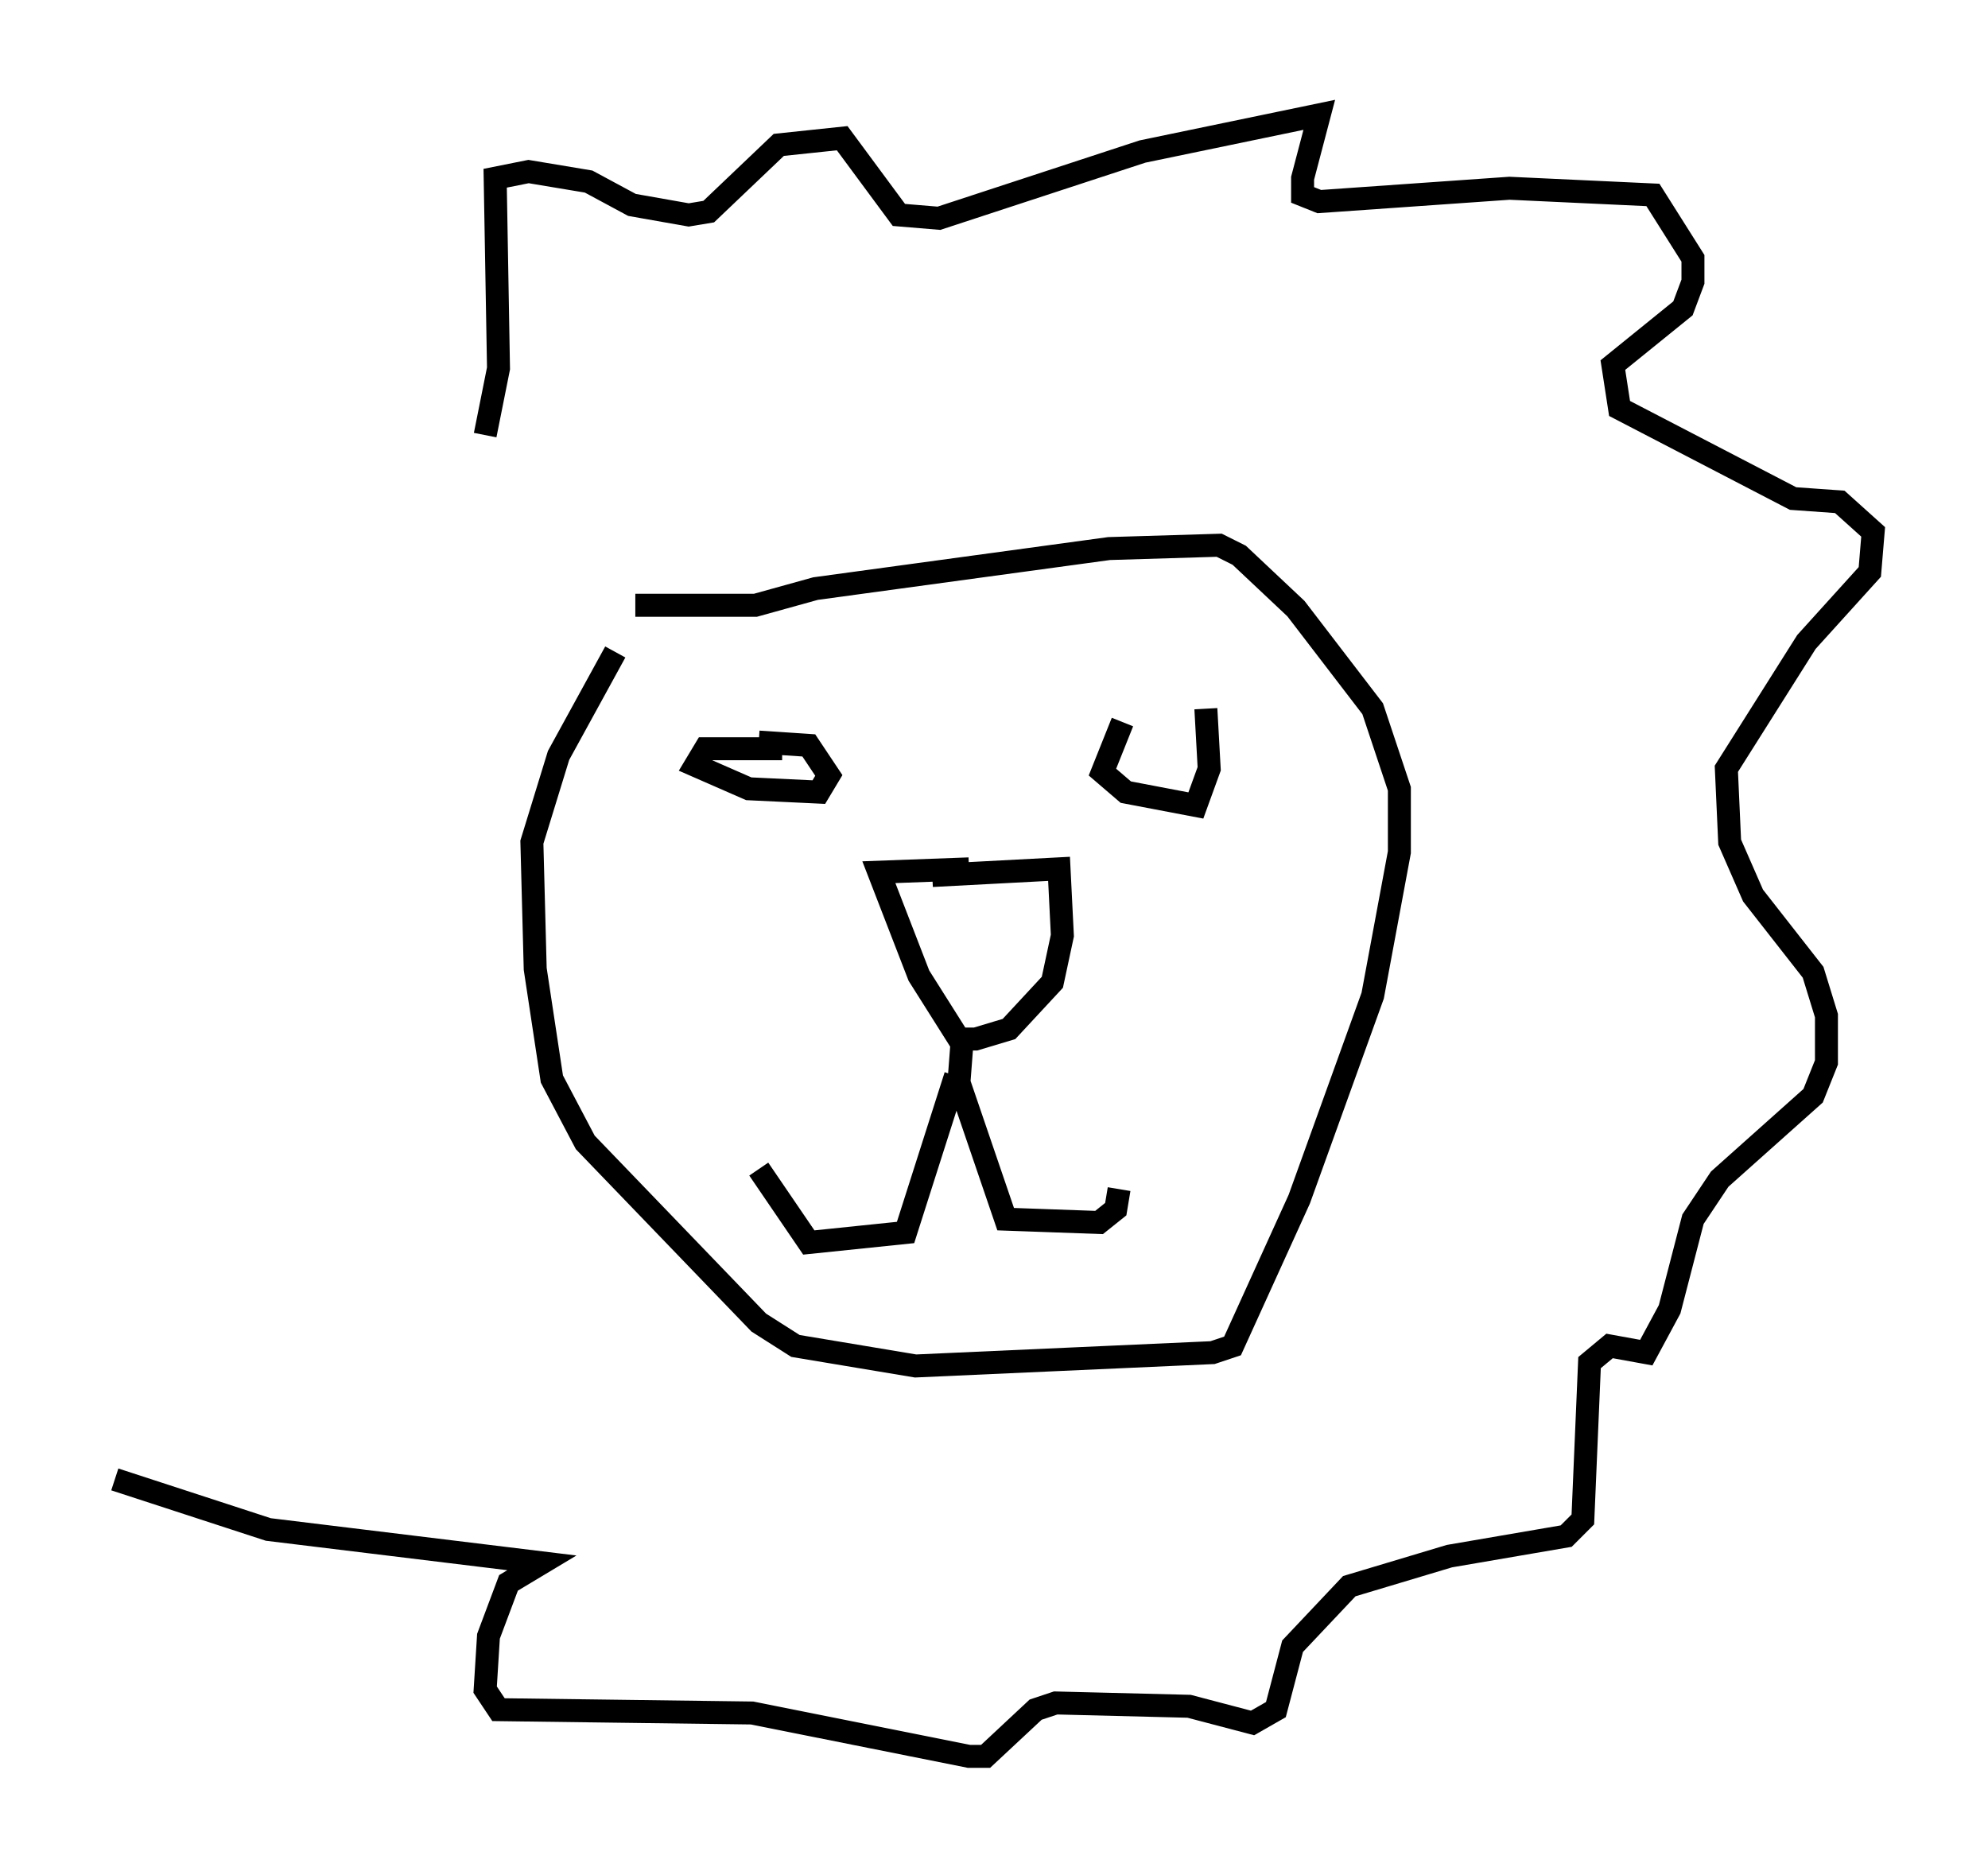 <?xml version="1.0" encoding="utf-8" ?>
<svg baseProfile="full" height="81.464" version="1.1" width="86.547" xmlns="http://www.w3.org/2000/svg" xmlns:ev="http://www.w3.org/2001/xml-events" xmlns:xlink="http://www.w3.org/1999/xlink"><defs /><rect fill="white" height="81.464" width="86.547" x="0" y="0" /><path d="M53.514, 31.436 m-4.648, 0.0 l-0.872, 2.179 1.017, 0.872 l3.05, 0.581 0.581, -1.598 l-0.145, -2.615 m-18.447, 1.743 l-3.341, 0.0 -0.436, 0.726 l2.324, 1.017 3.05, 0.145 l0.436, -0.726 -0.872, -1.307 l-2.179, -0.145 m7.553, 5.81 l5.52, -0.291 0.145, 2.905 l-0.436, 2.034 -1.888, 2.034 l-1.453, 0.436 -0.726, 0.0 l-1.743, -2.76 -1.743, -4.503 l3.922, -0.145 m-0.291, 7.408 l-0.145, 1.888 2.034, 5.955 l4.067, 0.145 0.726, -0.581 l0.145, -0.872 m-7.117, -4.939 l-2.179, 6.827 -4.212, 0.436 l-2.179, -3.196 m-5.374, -24.547 l5.229, 0.0 2.615, -0.726 l12.782, -1.743 4.793, -0.145 l0.872, 0.436 2.469, 2.324 l3.341, 4.358 1.162, 3.486 l0.0, 2.76 -1.162, 6.246 l-3.196, 8.86 -2.905, 6.391 l-0.872, 0.291 -12.927, 0.581 l-5.229, -0.872 -1.598, -1.017 l-7.553, -7.844 -1.453, -2.76 l-0.726, -4.793 -0.145, -5.52 l1.162, -3.777 2.469, -4.503 m-5.665, -9.441 l0.581, -2.905 -0.145, -8.279 l1.453, -0.291 2.615, 0.436 l1.888, 1.017 2.469, 0.436 l0.872, -0.145 3.05, -2.905 l2.76, -0.291 2.469, 3.341 l1.743, 0.145 8.86, -2.905 l7.698, -1.598 -0.726, 2.76 l0.0, 0.726 0.726, 0.291 l8.279, -0.581 6.246, 0.291 l1.743, 2.76 0.0, 1.017 l-0.436, 1.162 -3.05, 2.469 l0.291, 1.888 7.553, 3.922 l2.034, 0.145 1.453, 1.307 l-0.145, 1.743 -2.76, 3.05 l-3.486, 5.52 0.145, 3.196 l1.017, 2.324 2.615, 3.341 l0.581, 1.888 0.0, 2.034 l-0.581, 1.453 -4.067, 3.631 l-1.162, 1.743 -1.017, 3.922 l-1.017, 1.888 -1.598, -0.291 l-0.872, 0.726 -0.291, 6.827 l-0.726, 0.726 -5.084, 0.872 l-4.358, 1.307 -2.469, 2.615 l-0.726, 2.76 -1.017, 0.581 l-2.76, -0.726 -5.81, -0.145 l-0.872, 0.291 -2.179, 2.034 l-0.726, 0.0 -9.441, -1.888 l-11.039, -0.145 -0.581, -0.872 l0.145, -2.324 0.872, -2.324 l1.453, -0.872 -11.911, -1.453 l-6.682, -2.179 " fill="none" stroke="black" stroke-width="1" /></svg>